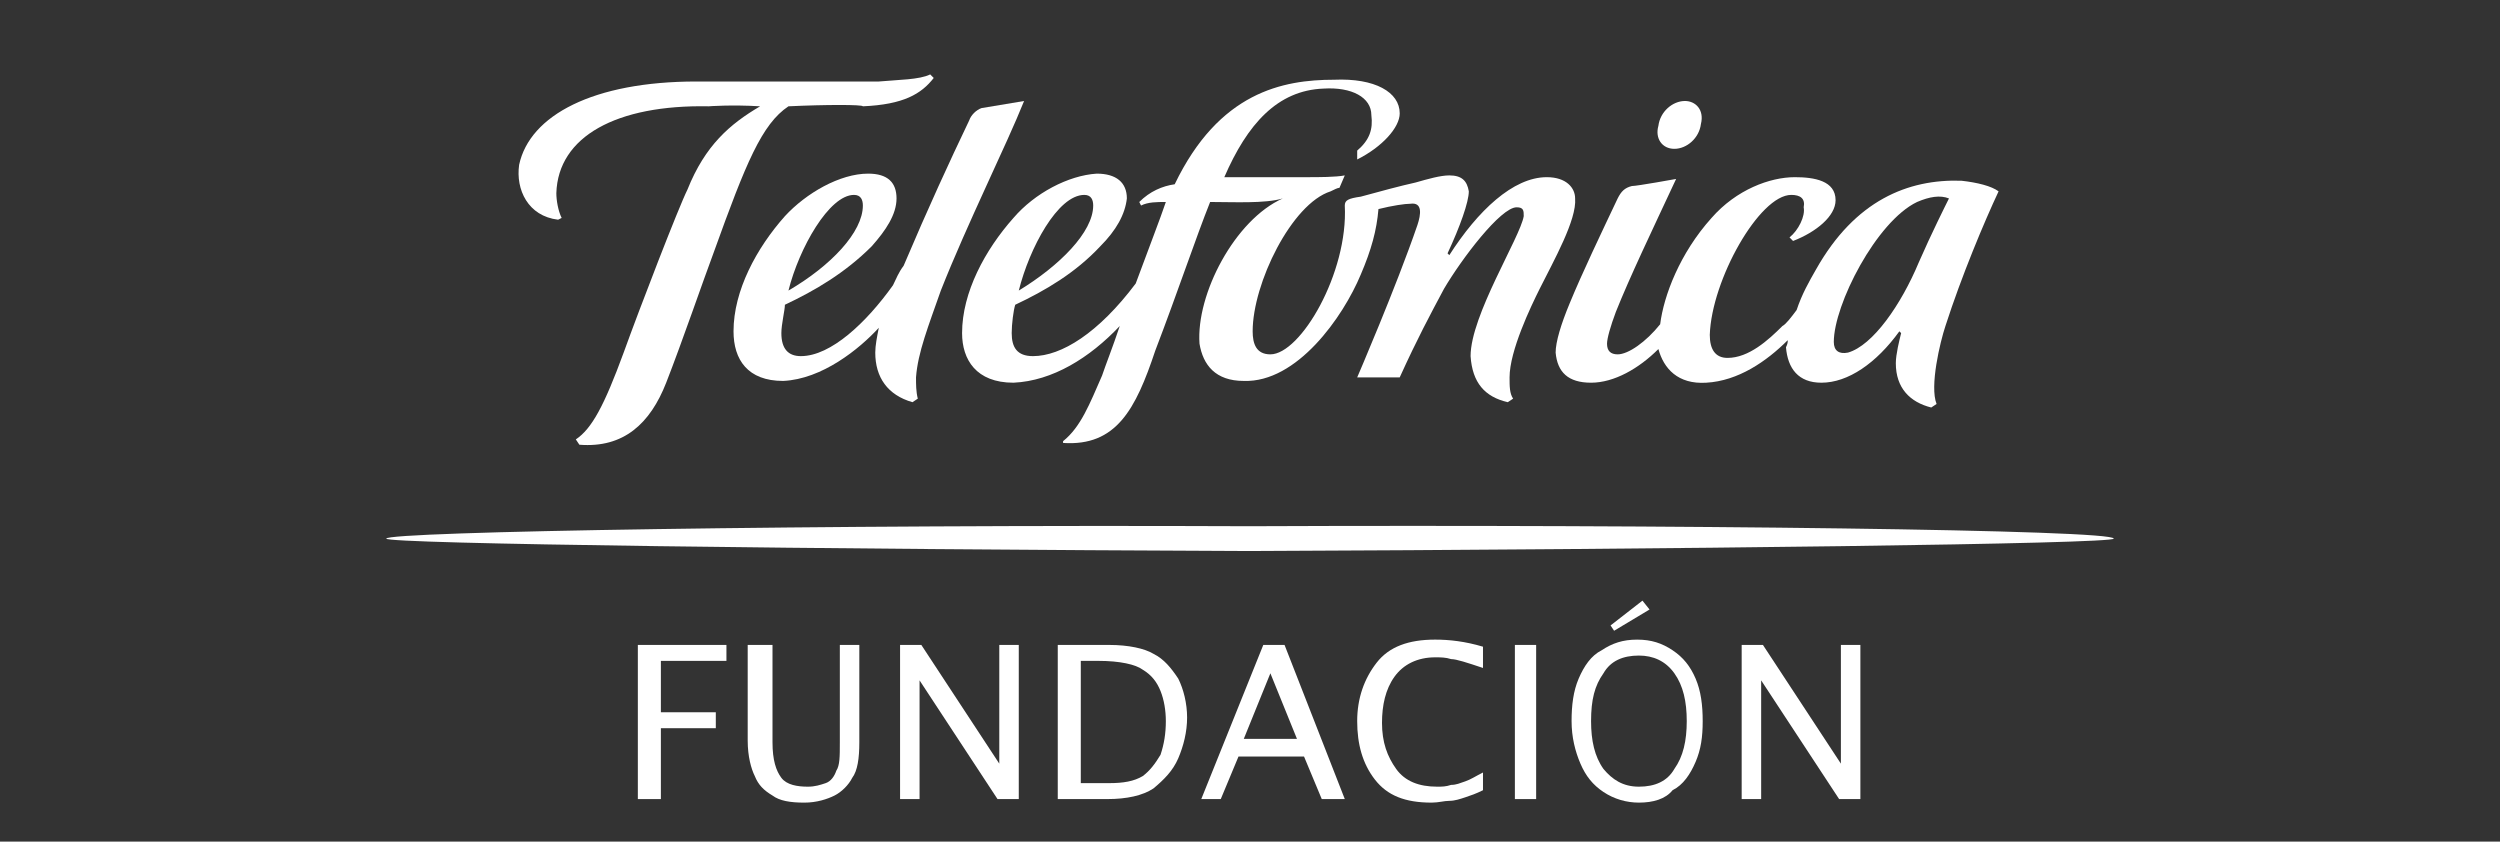 <?xml version="1.0" encoding="utf-8"?>
<!-- Generator: Adobe Illustrator 18.0.0, SVG Export Plug-In . SVG Version: 6.00 Build 0)  -->
<!DOCTYPE svg PUBLIC "-//W3C//DTD SVG 1.1//EN" "http://www.w3.org/Graphics/SVG/1.1/DTD/svg11.dtd">
<svg version="1.1" xmlns="http://www.w3.org/2000/svg" xmlns:xlink="http://www.w3.org/1999/xlink" x="0px" y="0px"
	 viewBox="0 0 141.1 47.5" enable-background="new 0 0 141.1 47.5" xml:space="preserve">
<rect x="0" y="0" width="141.1" height="47.5" fill="#333333" stroke="none"/>
<g id="Capa_1">
</g>
<g id="Capa_2">
	<path fill-rule="evenodd" clip-rule="evenodd" fill="#FFFFFF" d="M50.4,16.1c-1.5,2.1-3.5,4-5.2,4c-0.7,0-1.1-0.4-1.1-1.3
		c0-0.5,0.2-1.3,0.2-1.6c1.7-0.8,3.4-1.8,4.9-3.3c0.8-0.9,1.4-1.8,1.4-2.7c0-0.9-0.5-1.4-1.6-1.4c-1.6,0-3.5,1.1-4.7,2.4
		c-1.6,1.8-2.9,4.2-2.9,6.5c0,1.6,0.8,2.8,2.8,2.8c2.2-0.1,4.3-1.8,5.4-3c-0.1,0.5-0.2,1-0.2,1.4c0,1.4,0.7,2.4,2.1,2.8l0.3-0.2
		c-0.1-0.4-0.1-0.8-0.1-1.2c0.1-1.4,0.7-2.9,1.4-4.9c1.5-3.8,3.7-8.2,4.7-10.7l-2.4,0.4c-0.3,0.1-0.6,0.4-0.7,0.7
		c-1.1,2.3-2.3,4.9-3.7,8.2C50.7,15.4,50.6,15.7,50.4,16.1L50.4,16.1z M48.2,11c0.4,0,0.5,0.3,0.5,0.6c0,1.5-1.8,3.4-4.2,4.8
		C45.1,14,46.8,11,48.2,11L48.2,11z"/>
	<path fill-rule="evenodd" clip-rule="evenodd" fill="#FFFFFF" d="M87.8,19.9c0.1,1.1,0.7,1.7,2,1.7c1.3,0,2.7-0.8,3.8-1.9
		c0.3,1.1,1.1,2,2.7,1.9c1.8-0.1,3.4-1.2,4.6-2.4c0,0.1,0,0.2-0.1,0.4c0.1,1.2,0.7,2,2,2c1.5,0,3.1-1.1,4.4-2.9l0.1,0.1
		c-0.1,0.4-0.3,1.2-0.3,1.7c0,1.4,0.8,2.2,2,2.5l0.3-0.2c-0.4-1,0.2-3.5,0.5-4.4c0.9-2.8,2.2-5.9,3-7.6c-0.4-0.3-1.2-0.5-2.1-0.6
		c-3-0.1-6,1.1-8.2,5c-0.4,0.7-0.8,1.4-1.1,2.3c-0.3,0.4-0.6,0.8-0.8,0.9c-0.8,0.8-1.9,1.8-3.1,1.8c-0.7,0-1-0.5-1-1.3
		c0.1-3.1,2.8-7.9,4.6-7.9c0.5,0,0.8,0.2,0.7,0.7c0.1,0.5-0.3,1.3-0.8,1.7l0.2,0.2c1.3-0.5,2.4-1.4,2.4-2.3c0-1.1-1.2-1.3-2.3-1.3
		c-1.4,0-3.3,0.7-4.7,2.3c-1.8,2-2.7,4.4-2.9,6c-0.8,1-1.8,1.7-2.4,1.7c-0.4,0-0.6-0.2-0.6-0.6c0-0.3,0.2-1,0.5-1.8
		c0.8-2,2-4.5,3.4-7.5c0,0-2.2,0.4-2.5,0.4c-0.4,0.1-0.6,0.3-0.8,0.7c-0.9,1.9-2,4.2-2.7,5.9C88.1,18.3,87.8,19.3,87.8,19.9
		L87.8,19.9z M108.2,11.4c0.7-0.3,1.3-0.4,1.8-0.2c-0.2,0.4-1,2-1.7,3.6c-1,2.4-2.6,4.7-4,5.1c-0.5,0.1-0.8-0.1-0.8-0.6
		C103.5,17.2,105.9,12.5,108.2,11.4L108.2,11.4z"/>
	<path fill-rule="evenodd" clip-rule="evenodd" fill="#FFFFFF" d="M57.2,12.3c-1.6,1.8-2.9,4.2-2.9,6.5c0,1.5,0.8,2.8,2.9,2.8
		c2.2-0.1,4.3-1.4,6-3.2c-0.4,1.2-0.8,2.2-1,2.8c-0.7,1.6-1.2,2.9-2.2,3.7L60,25c3,0.2,4.1-1.9,5.2-5.2c1.3-3.4,2.3-6.4,3.1-8.4
		c1.3,0,3.1,0.1,4.1-0.2c-2.7,1.2-4.9,5.4-4.7,8.2c0.2,1.2,0.9,2.1,2.5,2.1c3,0.1,5.6-3.6,6.6-6c0.6-1.4,0.9-2.5,1-3.7
		c0.8-0.2,1.5-0.3,1.8-0.3c0.7-0.1,0.6,0.6,0.4,1.2c-1.2,3.5-3.4,8.6-3.4,8.6h2.4c1-2.2,1.7-3.5,2.5-5c1-1.7,3.2-4.6,4.1-4.6
		c0.4,0,0.4,0.2,0.4,0.5c-0.2,1.2-3,5.6-3,7.9c0.1,1.5,0.8,2.3,2.1,2.6l0.3-0.2c-0.2-0.3-0.2-0.7-0.2-1.2c0-1.5,1.2-4,1.7-5
		c0.8-1.6,2.1-3.9,2-5.1c0-0.6-0.5-1.2-1.6-1.2c-1.9,0-3.9,1.9-5.5,4.4l-0.1-0.1c0.7-1.5,1.2-2.9,1.2-3.5c-0.1-0.6-0.4-0.9-1.1-0.9
		c-0.5,0-1.2,0.2-1.9,0.4c-0.9,0.2-2,0.5-3.1,0.8c-0.7,0.1-0.9,0.2-0.9,0.5c0.2,3.8-2.5,8.4-4.2,8.4c-0.8,0-1-0.6-1-1.3
		c0-2.7,2.2-7.2,4.4-7.9c0.2-0.1,0.4-0.2,0.5-0.2l0.3-0.7c-0.5,0.1-1.5,0.1-2.1,0.1c-0.6,0-4.7,0-4.7,0c1.3-3,3-4.9,5.6-5
		c1.6-0.1,2.7,0.5,2.7,1.5c0.1,0.8-0.1,1.4-0.8,2L76.6,9c1.4-0.7,2.4-1.8,2.4-2.6c0-1.2-1.4-2-3.7-1.9c-2.9,0-6.5,0.7-9,5.9
		c-0.7,0.1-1.4,0.4-2,1l0.1,0.2c0.4-0.2,0.9-0.2,1.4-0.2c-0.3,0.9-1,2.7-1.7,4.6c-2.1,2.8-4.2,4.1-5.8,4.1c-0.9,0-1.2-0.5-1.2-1.3
		c0-0.5,0.1-1.3,0.2-1.6c1.7-0.8,3.4-1.8,4.8-3.3c0.9-0.9,1.4-1.8,1.5-2.7c0-0.9-0.6-1.4-1.7-1.4C60.3,9.9,58.4,10.9,57.2,12.3
		L57.2,12.3z M61.2,11c0.4,0,0.5,0.3,0.5,0.6c0,1.5-1.9,3.4-4.2,4.8C58.1,14,59.7,11,61.2,11L61.2,11z"/>
	<path fill-rule="evenodd" clip-rule="evenodd" fill="#FFFFFF" d="M94.5,8.4c0.7,0,1.4-0.6,1.5-1.4c0.2-0.8-0.3-1.3-0.9-1.3
		c-0.7,0-1.4,0.6-1.5,1.4C93.4,7.8,93.8,8.4,94.5,8.4L94.5,8.4z"/>
	<path fill-rule="evenodd" clip-rule="evenodd" fill="#FFFFFF" d="M70.5,29.7c-24.2-0.1-48.7,0.3-48.7,0.7c0,0.3,24.5,0.6,48.7,0.7
		c24.2-0.1,48.8-0.4,48.8-0.7C119.3,29.9,94.7,29.6,70.5,29.7L70.5,29.7z"/>
	<path fill-rule="evenodd" clip-rule="evenodd" fill="#FFFFFF" d="M31.5,12.4l0.2-0.1c-0.2-0.4-0.3-1-0.3-1.4c0.1-3.2,3.4-5,8.6-4.9
		c0,0,1.3-0.1,2.9,0c-1.7,1-3.1,2.2-4.1,4.7c-0.5,1-2.7,6.7-3.6,9.2c-1.1,3-1.8,4.3-2.7,4.9l0.2,0.3c2.5,0.2,4-1.2,4.9-3.5
		c0.9-2.3,2.1-5.8,2.7-7.4C42.1,9.2,43,7,44.5,6c2.1-0.1,4.2-0.1,4.2,0c2.3-0.1,3.3-0.7,4-1.6l-0.2-0.2c-0.6,0.3-1.8,0.3-2.9,0.4
		H39.3c-5.8,0-9.4,1.9-10,4.7C29.1,10.7,29.8,12.2,31.5,12.4L31.5,12.4z"/>
	<g>
		<path fill="#FFFFFF" d="M36,45.1v-8.7h5v0.9h-3.7v2.9h3.1v0.9h-3.1v4H36z"/>
		<path fill="#FFFFFF" d="M42.4,36.4h1.2v5.5c0,1,0.2,1.6,0.5,2s0.9,0.5,1.5,0.5c0.4,0,0.7-0.1,1-0.2c0.3-0.1,0.5-0.4,0.6-0.7
			c0.2-0.3,0.2-0.8,0.2-1.6v-5.5h1.1v5.5c0,0.9-0.1,1.6-0.4,2c-0.2,0.4-0.6,0.8-1,1c-0.4,0.2-1,0.4-1.7,0.4c-0.8,0-1.4-0.1-1.8-0.4
			c-0.5-0.3-0.8-0.6-1-1.1c-0.2-0.4-0.4-1.1-0.4-2V36.4z"/>
		<path fill="#FFFFFF" d="M50.8,45.1v-8.7H52l4.4,6.7v-6.7h1.1v8.7h-1.2l-4.4-6.7v6.7H50.8z"/>
		<path fill="#FFFFFF" d="M59.7,45.1v-8.7h2.9c1.1,0,2,0.2,2.5,0.5c0.6,0.3,1,0.8,1.4,1.4c0.3,0.6,0.5,1.4,0.5,2.2
			c0,0.8-0.2,1.6-0.5,2.3c-0.3,0.7-0.8,1.2-1.4,1.7c-0.6,0.4-1.5,0.6-2.6,0.6H59.7z M61,44.2h1.6c0.8,0,1.4-0.1,1.9-0.4
			c0.4-0.3,0.7-0.7,1-1.2c0.2-0.6,0.3-1.2,0.3-1.9c0-0.6-0.1-1.2-0.3-1.7c-0.2-0.5-0.5-0.9-1-1.2c-0.4-0.3-1.3-0.5-2.5-0.5h-1V44.2z
			"/>
		<path fill="#FFFFFF" d="M67.8,45.1l3.5-8.7h1.2l3.4,8.7h-1.3l-1-2.4h-3.7l-1,2.4H67.8z M70.2,41.7h3L71.7,38L70.2,41.7z"/>
		<path fill="#FFFFFF" d="M83.7,44.6c-0.4,0.2-0.7,0.3-1,0.4c-0.3,0.1-0.6,0.2-0.9,0.2c-0.3,0-0.6,0.1-1,0.1c-1.5,0-2.5-0.4-3.2-1.3
			c-0.7-0.9-1-2-1-3.3c0-1.3,0.4-2.4,1.1-3.3c0.7-0.9,1.8-1.3,3.3-1.3c0.8,0,1.7,0.1,2.7,0.4v1.2c-0.9-0.3-1.5-0.5-1.8-0.5
			c-0.3-0.1-0.6-0.1-0.9-0.1c-1,0-1.8,0.4-2.3,1.1c-0.5,0.7-0.7,1.6-0.7,2.6c0,1.1,0.3,1.9,0.8,2.6c0.5,0.7,1.3,1,2.3,1
			c0.3,0,0.5,0,0.8-0.1c0.3,0,0.5-0.1,0.8-0.2c0.3-0.1,0.6-0.3,1-0.5V44.6z"/>
		<path fill="#FFFFFF" d="M85.5,45.1v-8.7h1.2v8.7H85.5z"/>
		<path fill="#FFFFFF" d="M92.5,45.3c-0.7,0-1.4-0.2-2-0.6c-0.6-0.4-1-0.9-1.3-1.6c-0.3-0.7-0.5-1.5-0.5-2.4c0-0.9,0.1-1.7,0.4-2.4
			c0.3-0.7,0.7-1.3,1.3-1.6c0.6-0.4,1.2-0.6,2-0.6c0.8,0,1.4,0.2,2,0.6c0.6,0.4,1,0.9,1.3,1.6c0.3,0.7,0.4,1.5,0.4,2.4
			c0,0.9-0.1,1.6-0.4,2.3c-0.3,0.7-0.7,1.3-1.3,1.6C94,45.1,93.3,45.3,92.5,45.3z M92.5,44.4c0.9,0,1.6-0.3,2-1
			c0.5-0.7,0.7-1.6,0.7-2.7c0-1.1-0.2-2-0.7-2.7c-0.5-0.7-1.2-1-2-1c-0.9,0-1.6,0.3-2,1c-0.5,0.7-0.7,1.5-0.7,2.7
			c0,1.1,0.2,2,0.7,2.7C91,44,91.6,44.4,92.5,44.4z M90.9,35.3l1.8-1.4l0.4,0.5l-2,1.2L90.9,35.3z"/>
		<path fill="#FFFFFF" d="M98.3,45.1v-8.7h1.2l4.4,6.7v-6.7h1.1v8.7h-1.2l-4.4-6.7v6.7H98.3z"/>
	</g>
</g>
</svg>
